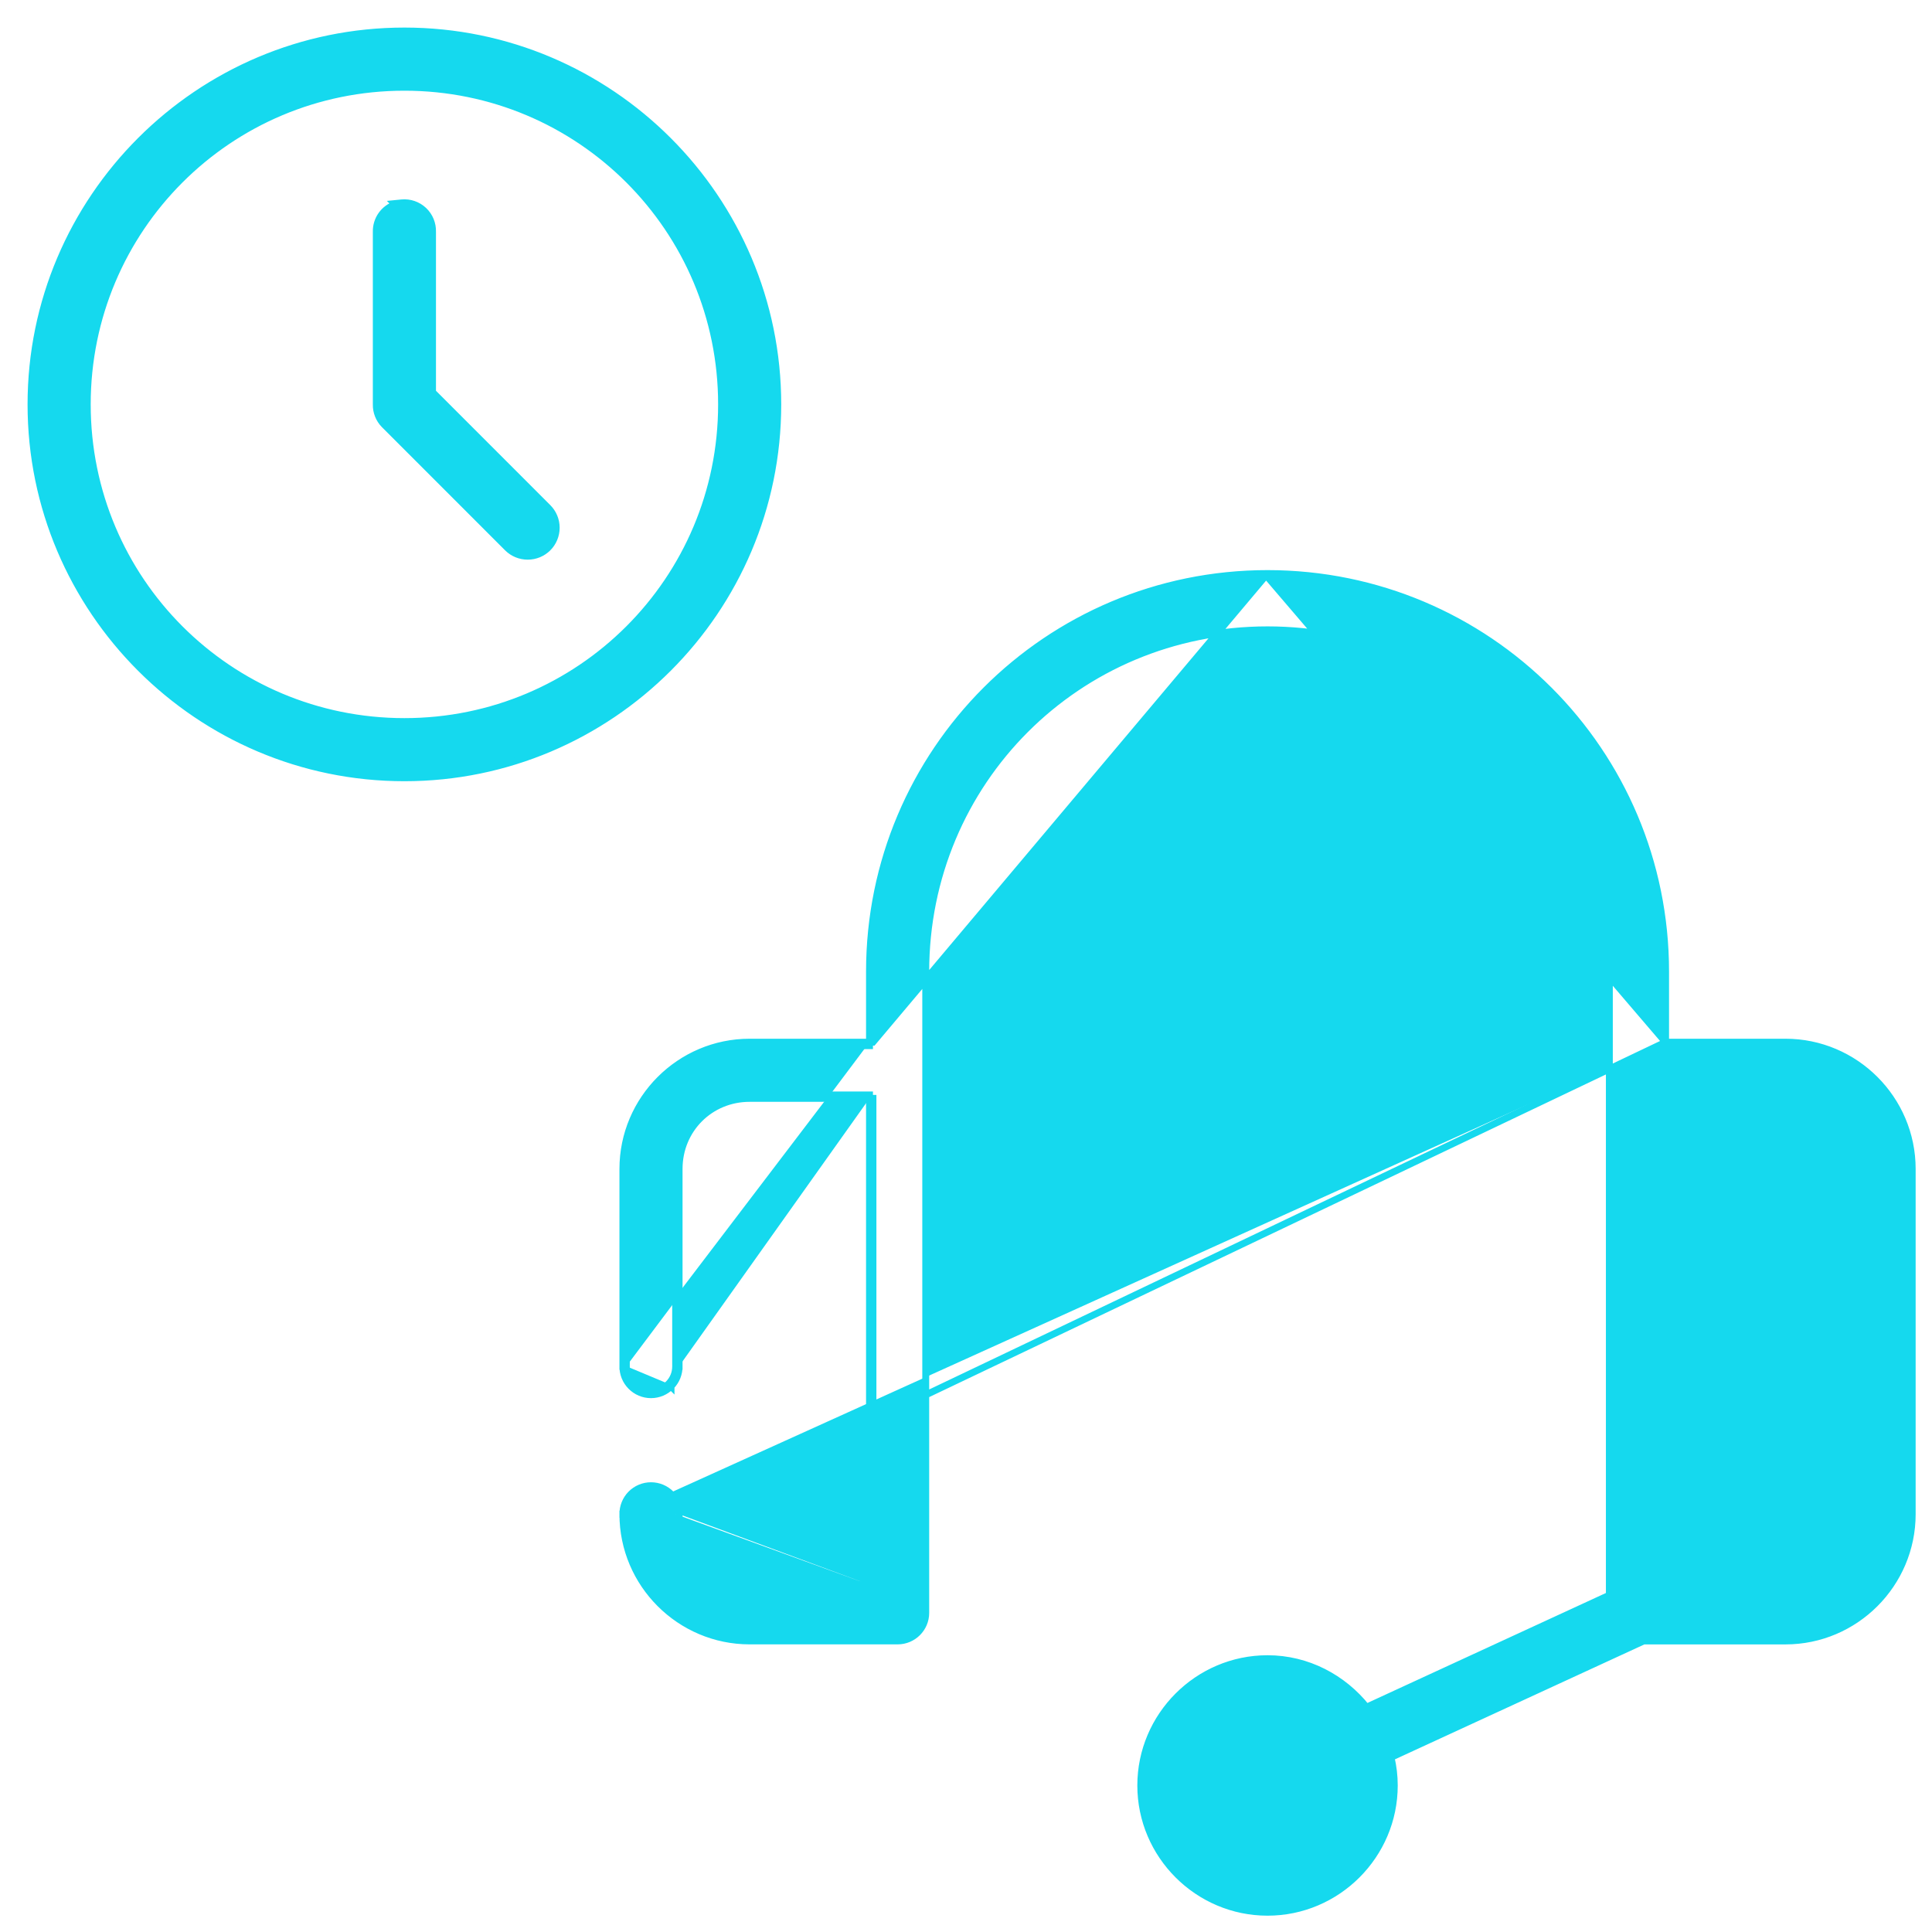 <svg width="56" height="56" viewBox="0 0 56 56" fill="none" xmlns="http://www.w3.org/2000/svg">
<path d="M48.278 30.208H51.752C53.775 30.208 55.426 31.859 55.426 33.882V43.889C55.426 45.912 53.775 47.564 51.752 47.564H47.641L40.319 50.938C40.381 51.201 40.414 51.471 40.414 51.753C40.414 53.773 38.761 55.427 36.74 55.427C34.719 55.427 33.066 53.773 33.066 51.753C33.066 49.732 34.719 48.078 36.74 48.078C37.901 48.078 38.934 48.639 39.608 49.484L46.648 46.238V28.163C46.648 22.662 42.242 18.256 36.74 18.256C31.239 18.256 26.833 22.662 26.833 28.163V46.749C26.833 47.199 26.468 47.563 26.018 47.563H21.729C19.706 47.563 18.055 45.913 18.055 43.89M48.278 30.208L19.584 43.889M48.278 30.208V28.163C48.278 21.784 43.12 16.626 36.74 16.625M48.278 30.208L36.74 16.723V16.625C36.74 16.625 36.74 16.625 36.74 16.625M18.055 43.89C18.052 43.672 18.137 43.462 18.289 43.307L18.289 43.307C18.442 43.152 18.651 43.064 18.869 43.064C19.088 43.064 19.297 43.152 19.45 43.307C19.603 43.463 19.687 43.672 19.684 43.89M18.055 43.89C18.055 43.89 18.055 43.89 18.055 43.889H18.155L18.055 43.891C18.055 43.891 18.055 43.89 18.055 43.89ZM19.684 43.89C19.684 43.89 19.684 43.89 19.684 43.891L19.584 43.889M19.684 43.89C19.684 43.89 19.684 43.889 19.684 43.889H19.584M19.684 43.89C19.685 45.035 20.584 45.934 21.729 45.934H25.203M19.584 43.889C19.584 45.09 20.528 46.034 21.729 46.034H25.203V45.934M25.203 45.934H25.303V31.837H25.203M25.203 45.934V31.837M25.203 31.837V31.737H21.729C20.528 31.737 19.584 32.681 19.584 33.882V39.601M25.203 31.837H21.729C20.584 31.837 19.684 32.736 19.684 33.882V39.6M19.684 39.6C19.684 39.6 19.684 39.6 19.684 39.599L19.584 39.601M19.684 39.6V39.601H19.584M19.684 39.6C19.687 39.817 19.603 40.027 19.45 40.182M19.584 39.601C19.587 39.792 19.513 39.976 19.378 40.112M19.378 40.112L19.45 40.182C19.45 40.182 19.45 40.182 19.45 40.182M19.378 40.112C19.244 40.249 19.061 40.326 18.869 40.326C18.678 40.326 18.495 40.249 18.36 40.112C18.226 39.976 18.152 39.792 18.155 39.601M19.378 40.112L19.45 40.183C19.45 40.183 19.45 40.183 19.45 40.182M19.45 40.182C19.297 40.338 19.088 40.426 18.869 40.426C18.651 40.426 18.442 40.338 18.289 40.182C18.136 40.028 18.052 39.818 18.055 39.6M18.155 39.601H18.055V39.6M18.155 39.601V33.882C18.155 31.914 19.761 30.308 21.729 30.308H25.203V30.208M18.155 39.601L18.055 39.599C18.055 39.599 18.055 39.6 18.055 39.6M18.055 39.6V33.882C18.055 31.859 19.706 30.208 21.729 30.208H25.203M25.203 30.208H25.303L36.74 16.625M25.203 30.208V28.163C25.203 21.784 30.361 16.625 36.74 16.625M11.434 5.902L11.461 5.929C11.126 6.041 10.899 6.36 10.907 6.719V11.721C10.902 11.938 10.985 12.149 11.136 12.305L11.136 12.305L11.137 12.306L14.711 15.881C14.866 16.036 15.077 16.122 15.296 16.122C15.515 16.122 15.725 16.036 15.88 15.881L15.881 15.881C16.035 15.725 16.122 15.515 16.122 15.296C16.122 15.077 16.035 14.867 15.88 14.712L12.537 11.368V6.72C12.544 6.486 12.451 6.26 12.281 6.1L12.281 6.1C12.11 5.939 11.879 5.859 11.645 5.881L11.434 5.902ZM11.722 0.899C5.753 0.899 0.899 5.753 0.899 11.722C0.899 17.691 5.753 22.544 11.722 22.544C17.691 22.544 22.544 17.691 22.544 11.722C22.544 5.753 17.691 0.899 11.722 0.899ZM11.722 2.529C16.807 2.529 20.915 6.636 20.915 11.722C20.915 16.807 16.807 20.915 11.722 20.915C6.636 20.915 2.529 16.808 2.529 11.722C2.529 6.636 6.636 2.529 11.722 2.529ZM48.278 31.837H51.752C52.897 31.837 53.797 32.736 53.797 33.882V43.889C53.797 45.035 52.897 45.934 51.752 45.934H48.278V31.837ZM36.74 49.708C37.878 49.708 38.785 50.615 38.785 51.753C38.785 52.89 37.878 53.797 36.74 53.797C35.603 53.797 34.696 52.89 34.696 51.753C34.696 50.615 35.603 49.708 36.74 49.708Z" fill="#15D9EE" stroke="#15D9EE" stroke-width="0.2"/>
</svg>
